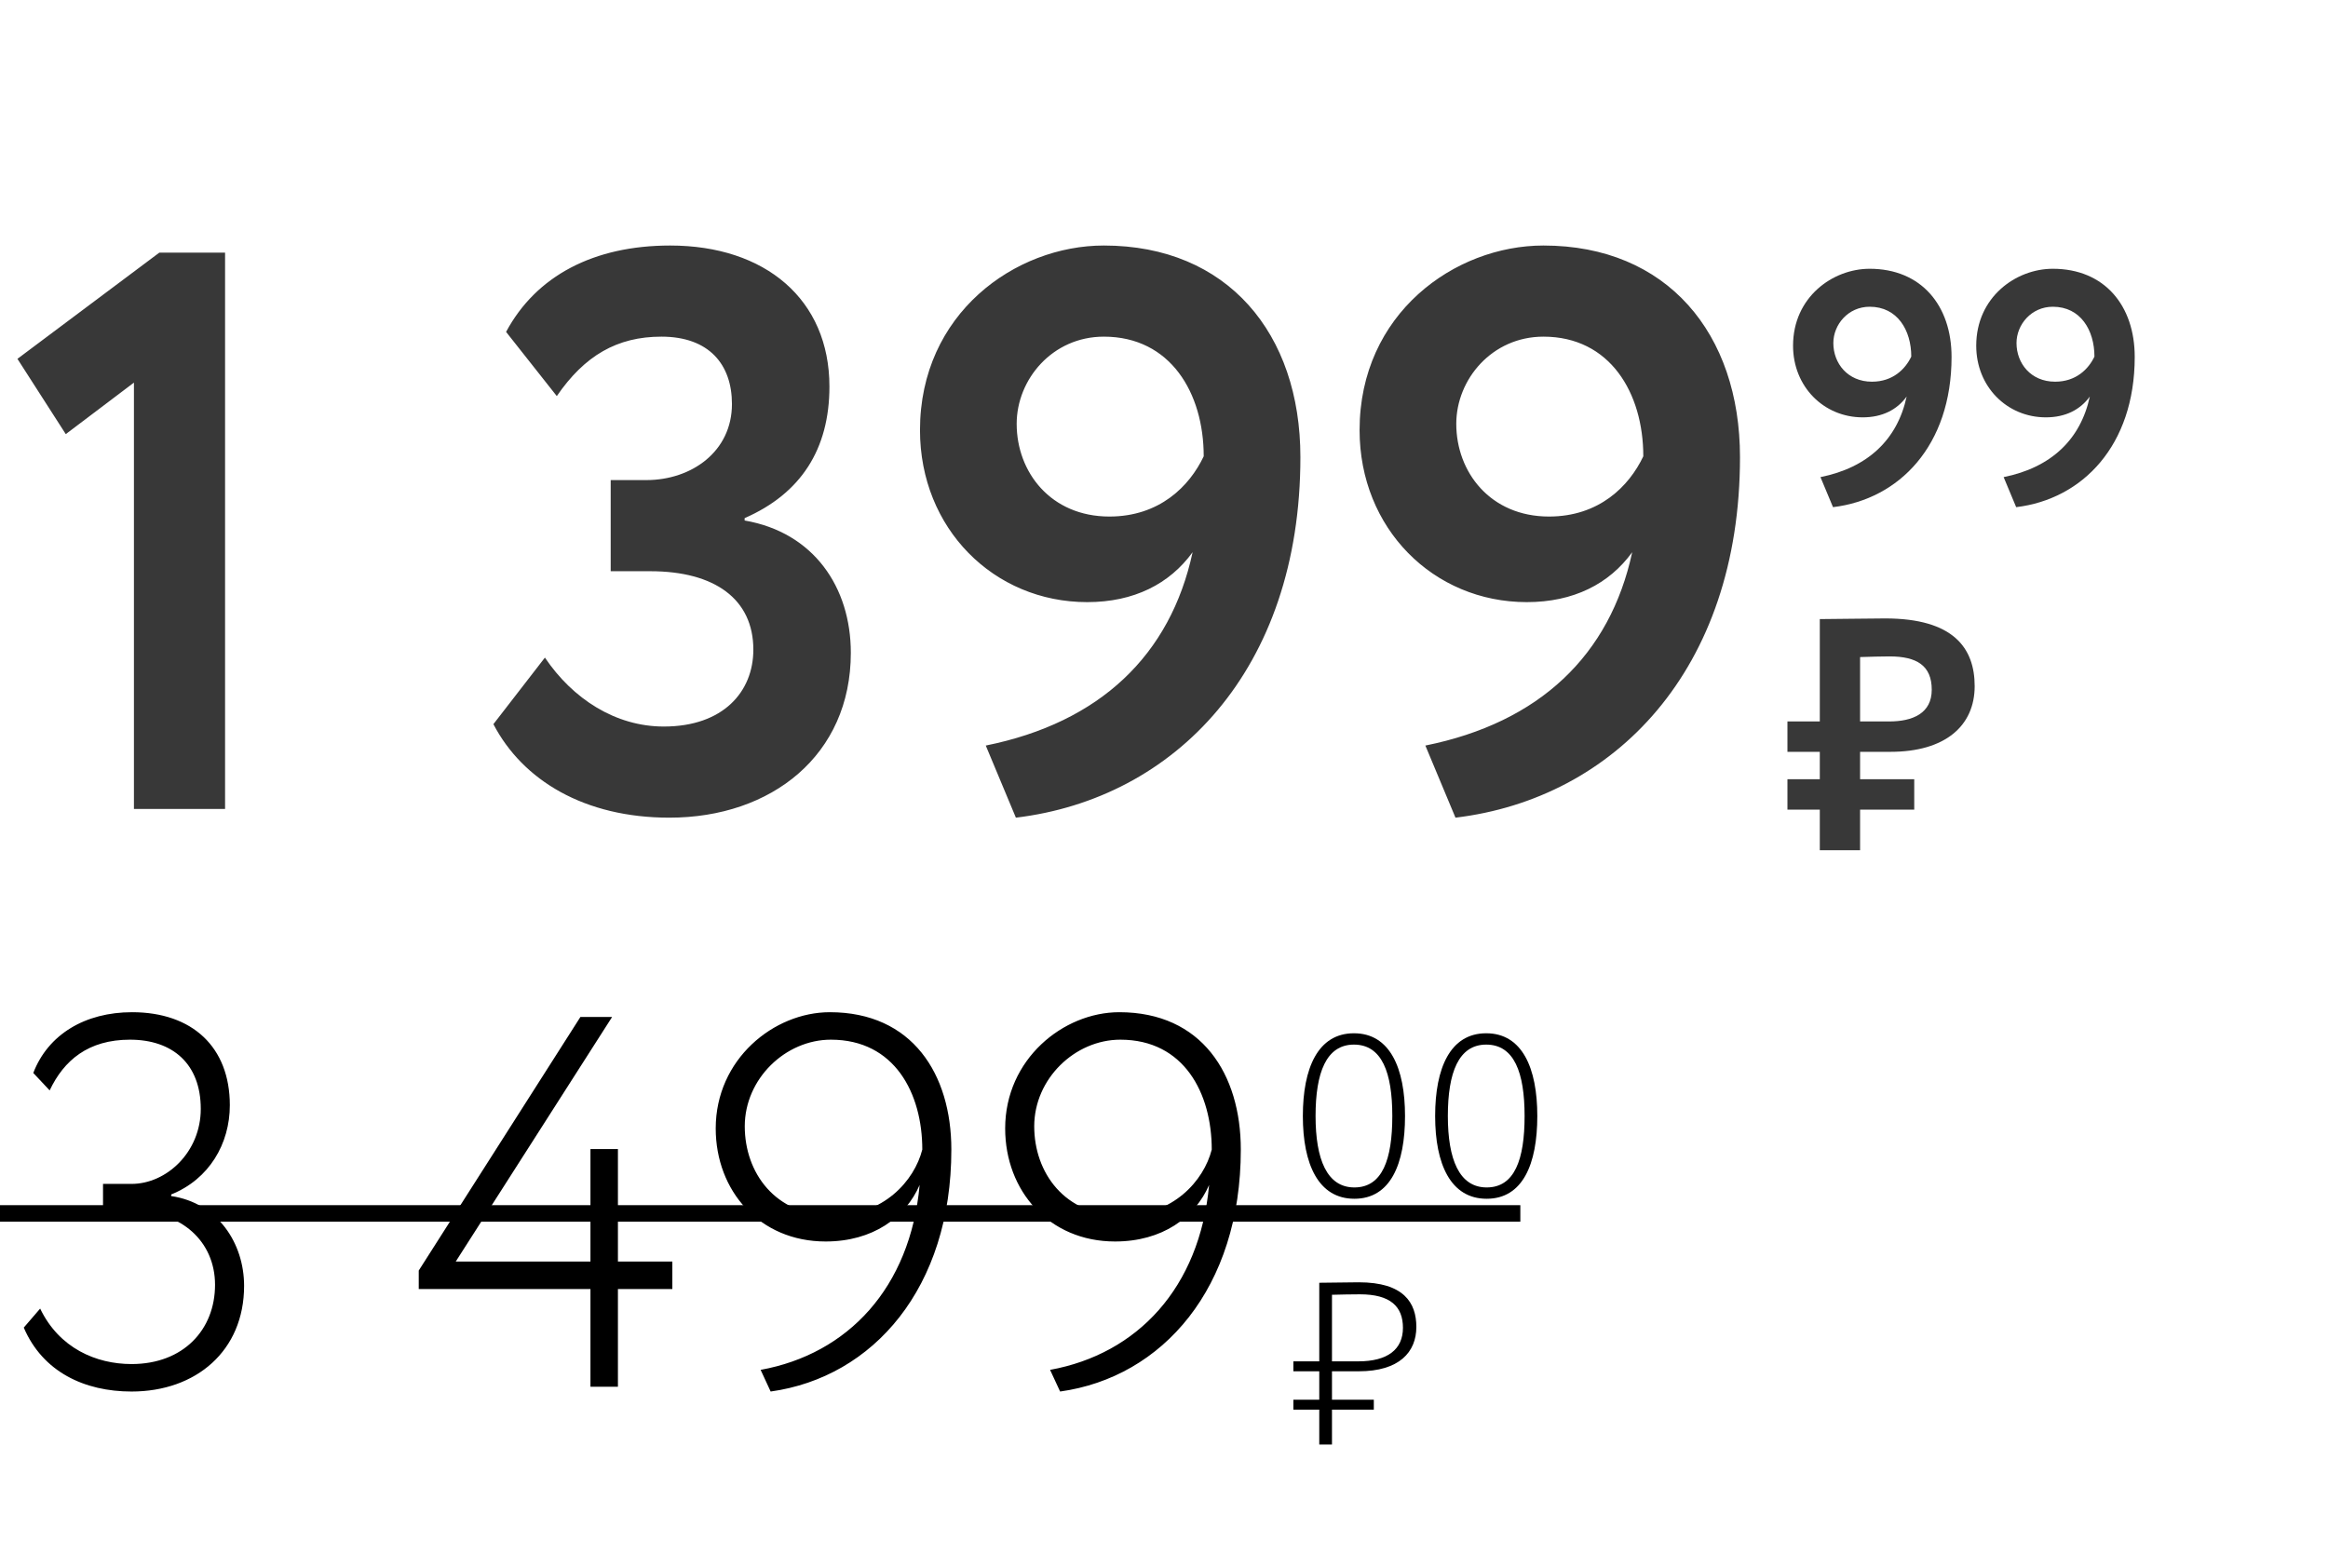 <svg width="141" height="95" viewBox="0 0 141 95" fill="none" xmlns="http://www.w3.org/2000/svg">
<path d="M1.056 21.736L3.984 26.296L8.112 23.176V49H13.632V15.304H9.648L1.056 21.736ZM40.54 49.528C46.732 49.528 51.532 45.736 51.532 39.544C51.532 35.56 49.276 32.248 45.1 31.528V31.384C48.508 29.896 50.236 27.208 50.236 23.416C50.236 18.136 46.348 14.872 40.588 14.872C35.98 14.872 32.476 16.696 30.652 20.104L33.724 23.992C35.404 21.544 37.372 20.392 40.06 20.392C42.94 20.392 44.332 22.072 44.332 24.472C44.332 27.352 41.884 29.08 39.148 29.08H36.988V34.6H39.388C43.276 34.6 45.628 36.28 45.628 39.352C45.628 41.896 43.804 44.008 40.204 44.008C37.276 44.008 34.684 42.328 33.004 39.832L29.884 43.864C31.66 47.272 35.404 49.528 40.54 49.528ZM78.761 27.688C78.761 20.2 74.345 14.872 66.857 14.872C61.481 14.872 55.721 19 55.721 26.056C55.721 32.008 60.185 36.472 65.849 36.472C68.681 36.472 70.841 35.368 72.233 33.448C70.889 39.688 66.617 43.768 59.705 45.16L61.529 49.528C71.129 48.376 78.761 40.6 78.761 27.688ZM72.905 27.64C72.041 29.464 70.217 31.288 67.193 31.288C63.641 31.288 61.577 28.6 61.577 25.672C61.577 22.984 63.737 20.392 66.857 20.392C70.889 20.392 72.905 23.8 72.905 27.64ZM105.386 27.688C105.386 20.2 100.97 14.872 93.482 14.872C88.106 14.872 82.346 19 82.346 26.056C82.346 32.008 86.81 36.472 92.474 36.472C95.306 36.472 97.466 35.368 98.858 33.448C97.514 39.688 93.242 43.768 86.33 45.16L88.154 49.528C97.754 48.376 105.386 40.6 105.386 27.688ZM99.53 27.64C98.666 29.464 96.842 31.288 93.818 31.288C90.266 31.288 88.202 28.6 88.202 25.672C88.202 22.984 90.362 20.392 93.482 20.392C97.514 20.392 99.53 23.8 99.53 27.64Z" fill="#383838"/>
<path d="M118.2 21.62C118.2 18.5 116.36 16.28 113.24 16.28C111 16.28 108.6 18 108.6 20.94C108.6 23.42 110.46 25.28 112.82 25.28C114 25.28 114.9 24.82 115.48 24.02C114.92 26.62 113.14 28.32 110.26 28.9L111.02 30.72C115.02 30.24 118.2 27 118.2 21.62ZM115.76 21.6C115.4 22.36 114.64 23.12 113.38 23.12C111.9 23.12 111.04 22 111.04 20.78C111.04 19.66 111.94 18.58 113.24 18.58C114.92 18.58 115.76 20 115.76 21.6ZM129.294 21.62C129.294 18.5 127.454 16.28 124.334 16.28C122.094 16.28 119.694 18 119.694 20.94C119.694 23.42 121.554 25.28 123.914 25.28C125.094 25.28 125.994 24.82 126.574 24.02C126.014 26.62 124.234 28.32 121.354 28.9L122.114 30.72C126.114 30.24 129.294 27 129.294 21.62ZM126.854 21.6C126.494 22.36 125.734 23.12 124.474 23.12C122.994 23.12 122.134 22 122.134 20.78C122.134 19.66 123.034 18.58 124.334 18.58C126.014 18.58 126.854 20 126.854 21.6Z" fill="#383838"/>
<path d="M108.26 45.54H110.22V47.2H108.26V49.04H110.22V51.5H112.66V49.04H115.94V47.2H112.66V45.54H114.5C117.82 45.54 119.6 43.96 119.6 41.56C119.6 39.26 118.32 37.46 114.18 37.46C113.2 37.46 111 37.5 110.22 37.5V43.7H108.26V45.54ZM114.44 39.76C116.1 39.76 117 40.32 117 41.78C117 43.2 115.86 43.7 114.42 43.7H112.66V39.8C113.32 39.78 113.94 39.76 114.44 39.76Z" fill="#383838"/>
<path d="M7.968 84.288C11.872 84.288 14.784 81.824 14.784 77.888C14.784 75.296 13.184 72.864 10.368 72.448V72.352C12.672 71.424 13.92 69.28 13.92 66.944C13.92 63.424 11.648 61.312 8 61.312C5.152 61.312 2.912 62.656 2.016 64.992L3.008 66.048C3.872 64.224 5.344 62.976 7.872 62.976C10.464 62.976 12.16 64.448 12.16 67.168C12.16 69.792 10.08 71.712 7.968 71.712H6.24V73.376H8.16C10.944 73.376 13.024 75.168 13.024 77.824C13.024 80.544 11.104 82.624 7.968 82.624C5.824 82.624 3.584 81.664 2.432 79.264L1.44 80.416C2.592 83.104 5.12 84.288 7.968 84.288ZM35.762 84H37.426V78.08H40.722V76.416H37.426V69.6H35.762V76.416H27.602L37.074 61.6H35.154L25.362 76.96V78.08H35.762V84ZM57.62 69.632C57.62 65.056 55.252 61.312 50.261 61.312C46.868 61.312 43.349 64.16 43.349 68.352C43.349 72.128 46.005 75.2 50.005 75.2C52.852 75.2 54.837 73.76 55.7 71.776C55.124 78.016 51.349 82.016 46.069 82.976L46.676 84.288C52.885 83.424 57.62 78.016 57.62 69.632ZM55.861 69.632C55.38 71.52 53.525 73.632 50.42 73.632C46.932 73.632 45.108 71.008 45.108 68.224C45.108 65.344 47.572 62.976 50.325 62.976C54.197 62.976 55.861 66.24 55.861 69.632ZM75.152 69.632C75.152 65.056 72.784 61.312 67.792 61.312C64.4 61.312 60.88 64.16 60.88 68.352C60.88 72.128 63.536 75.2 67.536 75.2C70.384 75.2 72.368 73.76 73.232 71.776C72.656 78.016 68.88 82.016 63.6 82.976L64.208 84.288C70.416 83.424 75.152 78.016 75.152 69.632ZM73.392 69.632C72.912 71.52 71.056 73.632 67.952 73.632C64.464 73.632 62.64 71.008 62.64 68.224C62.64 65.344 65.104 62.976 67.856 62.976C71.728 62.976 73.392 66.24 73.392 69.632Z" fill="black"/>
<path d="M78.336 83.062H79.904V84.784H78.336V85.386H79.904V87.5H80.674V85.386H83.208V84.784H80.674V83.062H82.298C84.748 83.062 85.784 81.9 85.784 80.374C85.784 78.918 85.028 77.672 82.298 77.672C81.738 77.672 80.45 77.7 79.904 77.7V82.46H78.336V83.062ZM82.368 78.4C84.216 78.4 84.972 79.142 84.972 80.43C84.972 81.732 84.048 82.46 82.27 82.46H80.674V78.428C81.136 78.414 81.934 78.4 82.368 78.4Z" fill="black"/>
<path d="M78.91 67.6C78.91 70.512 79.848 72.612 82.032 72.612C84.216 72.612 85.098 70.512 85.098 67.6C85.098 64.702 84.188 62.588 82.004 62.588C79.82 62.588 78.91 64.702 78.91 67.6ZM79.68 67.6C79.68 64.982 80.324 63.274 82.004 63.274C83.698 63.274 84.328 64.968 84.328 67.6C84.328 70.232 83.726 71.926 82.032 71.926C80.366 71.926 79.68 70.218 79.68 67.6ZM86.922 67.6C86.922 70.512 87.86 72.612 90.044 72.612C92.228 72.612 93.11 70.512 93.11 67.6C93.11 64.702 92.2 62.588 90.016 62.588C87.832 62.588 86.922 64.702 86.922 67.6ZM87.692 67.6C87.692 64.982 88.336 63.274 90.016 63.274C91.71 63.274 92.34 64.968 92.34 67.6C92.34 70.232 91.738 71.926 90.044 71.926C88.378 71.926 87.692 70.218 87.692 67.6Z" fill="black"/>
<line y1="73.5" x2="92.082" y2="73.5" stroke="black"/>
</svg>
